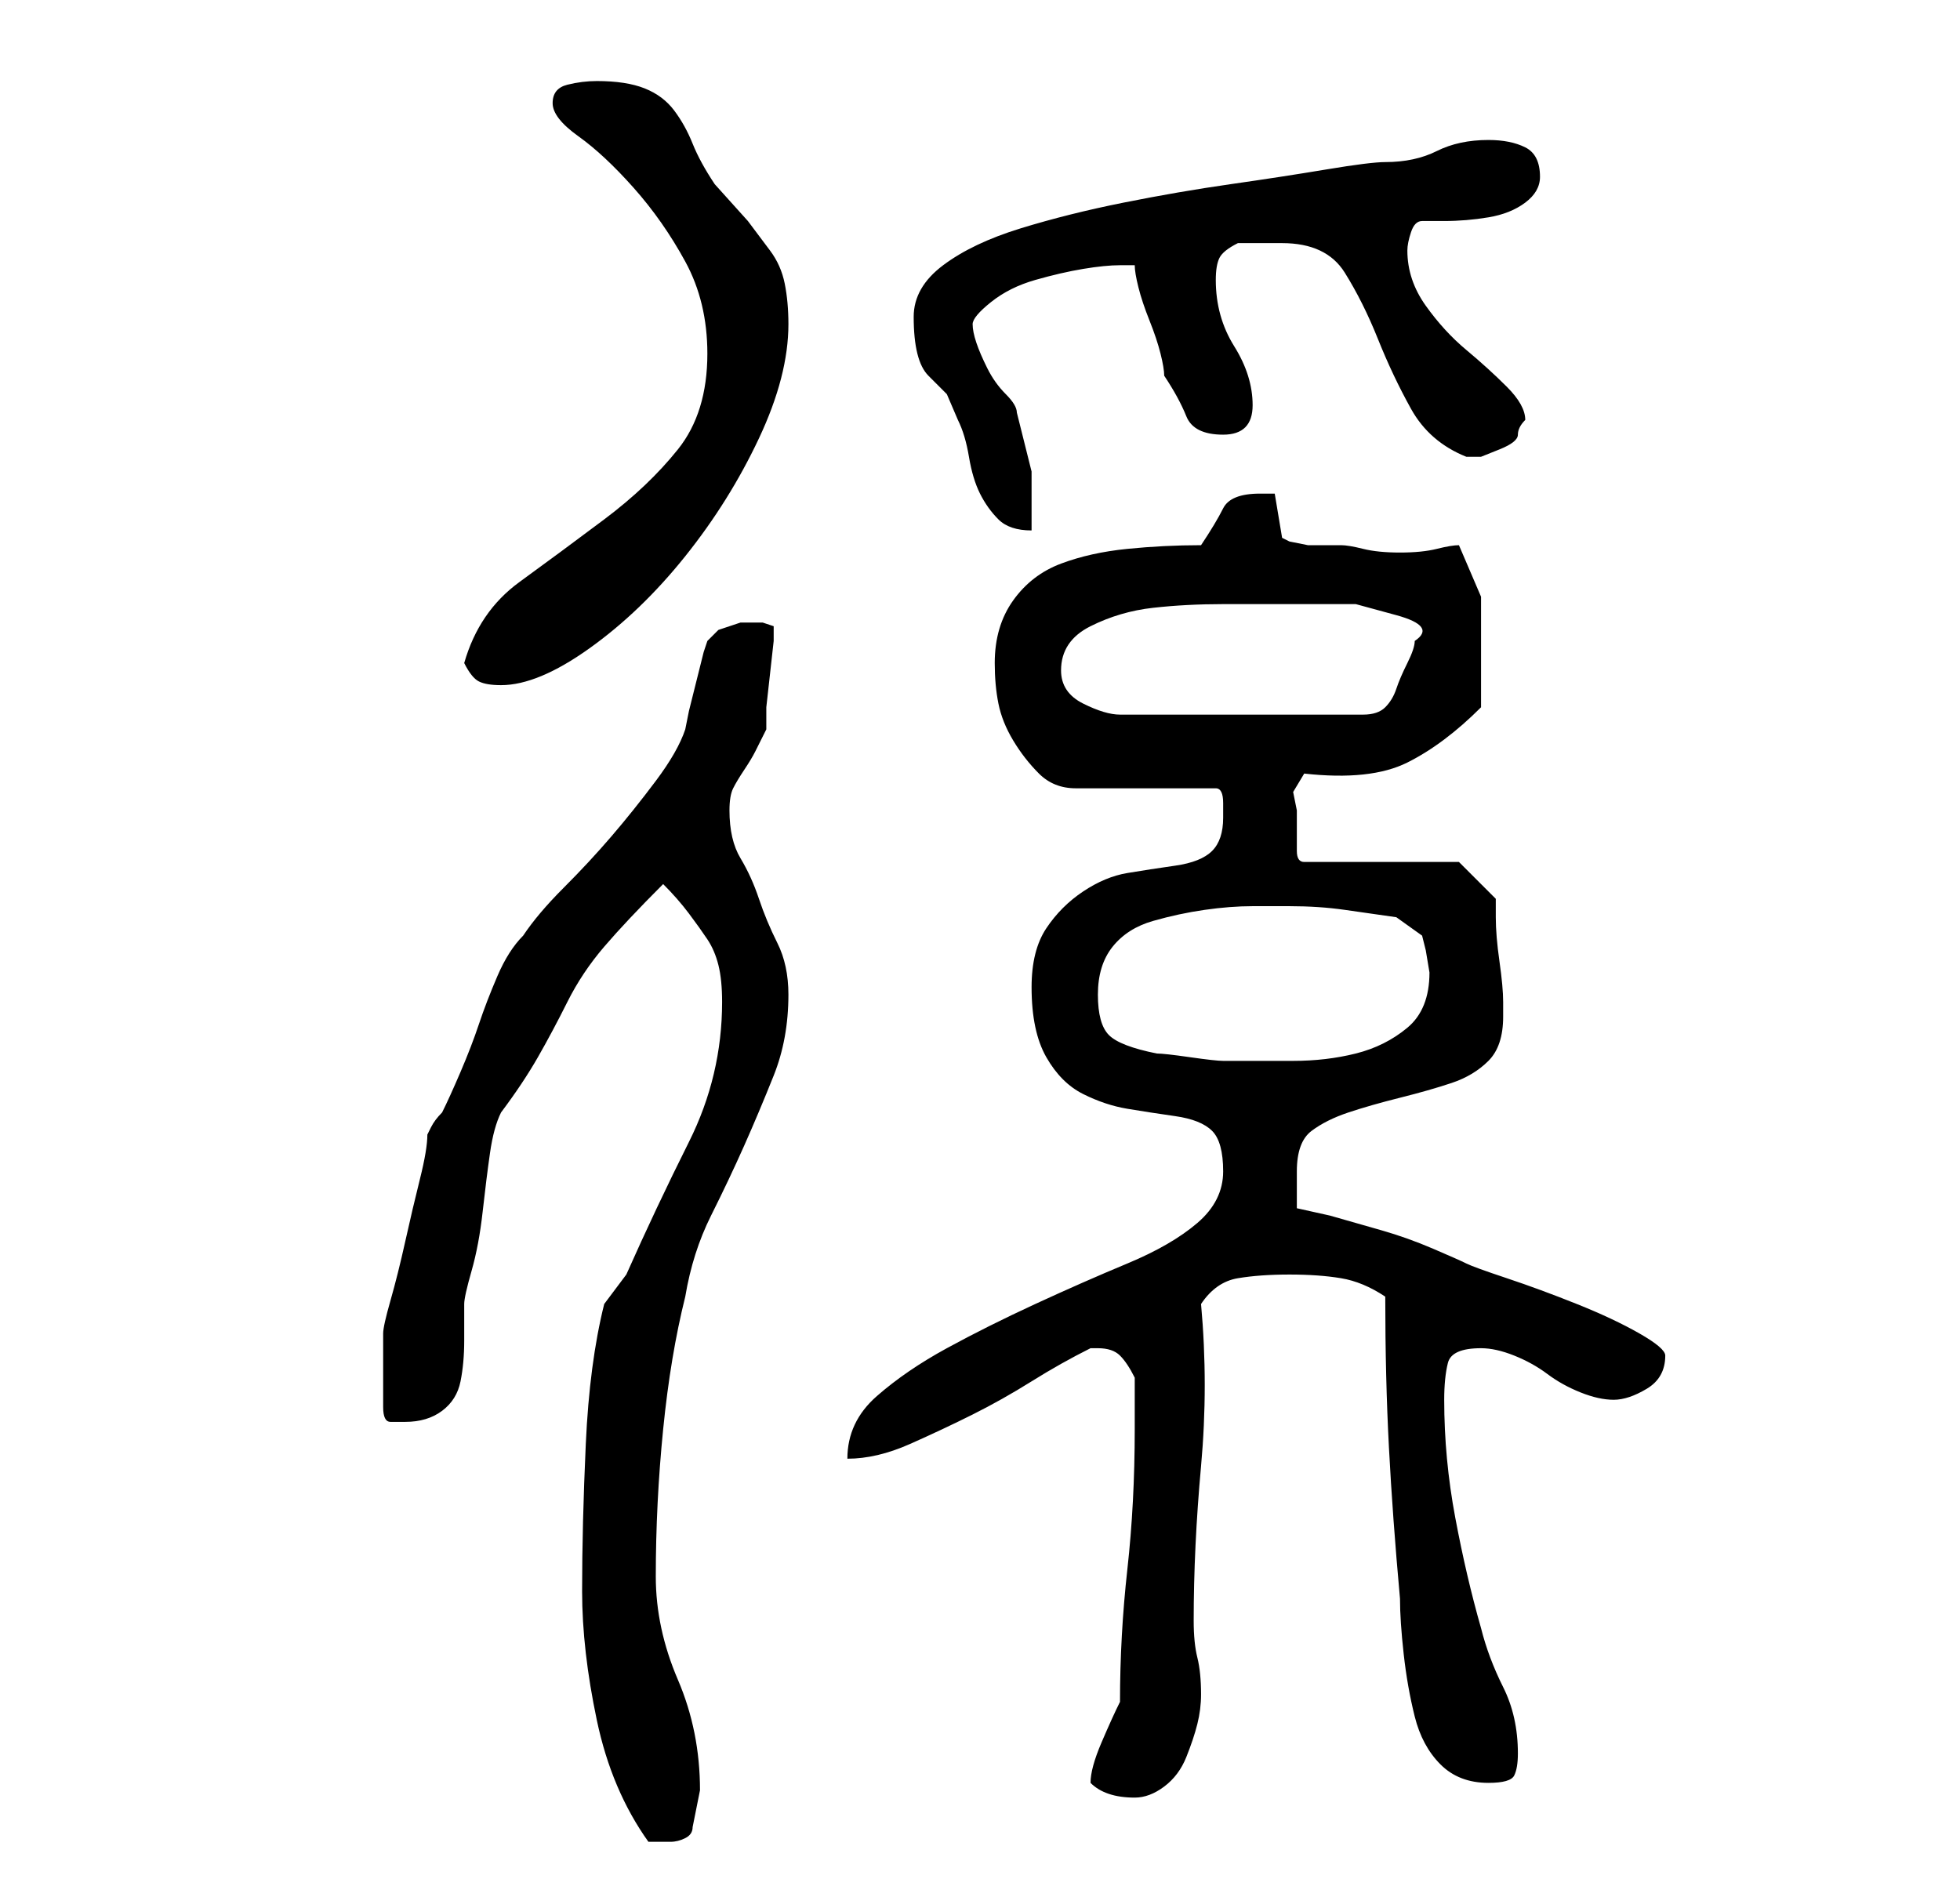 <?xml version="1.0" standalone="no"?>
<!DOCTYPE svg PUBLIC "-//W3C//DTD SVG 1.1//EN" "http://www.w3.org/Graphics/SVG/1.1/DTD/svg11.dtd" >
<svg xmlns="http://www.w3.org/2000/svg" xmlns:xlink="http://www.w3.org/1999/xlink" version="1.1" viewBox="-10 0 266 256">
   <path fill="currentColor"
d="M69 216q0 8 2 17.5t7 16.5h3q1 0 2 -0.5t1 -1.5l0.5 -2.5l0.5 -2.5q0 -8 -3 -15t-3 -14q0 -10 1 -20t3 -18q1 -6 3.5 -11t4.5 -9.5t4 -9.5t2 -11q0 -4 -1.5 -7t-2.5 -6t-2.5 -5.5t-1.5 -6.5q0 -2 0.5 -3t1.5 -2.5t1.5 -2.5l1.5 -3v-3t0.5 -4.5t0.5 -4.5v-2l-1.5 -0.5
t-3 0l-3 1t-1.5 1.5l-0.5 1.5t-1 4t-1 4t-0.5 2.5q-1 3 -4 7t-6 7.5t-6.5 7t-5.5 6.5q-2 2 -3.5 5.5t-2.5 6.5t-2.5 6.5t-2.5 5.5q-1 1 -1.5 2l-0.5 1q0 2 -1 6t-2 8.5t-2 8t-1 4.5v2v3v2.5v2.5q0 2 1 2h2q3 0 5 -1.5t2.5 -4t0.5 -5.5v-5q0 -1 1 -4.5t1.5 -8t1 -8t1.5 -5.5
q3 -4 5 -7.5t4 -7.5t5 -7.5t8 -8.5q2 2 3.5 4t2.5 3.5t1.5 3.5t0.5 5q0 10 -4.5 19t-8.5 18l-1.5 2l-1.5 2q-2 8 -2.5 19t-0.5 20zM138 242q1 1 2.5 1.5t3.5 0.5t4 -1.5t3 -4t1.5 -4.5t0.5 -4q0 -3 -0.5 -5t-0.5 -5q0 -10 1 -21t0 -22q2 -3 5 -3.5t7 -0.5t7 0.5t6 2.5
q0 11 0.5 20.5t1.5 20.5q0 3 0.5 7.5t1.5 8.5t3.5 6.5t6.5 2.5q3 0 3.5 -1t0.5 -3q0 -5 -2 -9t-3 -8q-2 -7 -3.5 -15t-1.5 -16q0 -3 0.5 -5t4.5 -2q2 0 4.5 1t4.5 2.5t4.5 2.5t4.5 1t4.5 -1.5t2.5 -4.5q0 -1 -3.5 -3t-8.5 -4t-9.5 -3.5t-5.5 -2t-4.5 -2t-7 -2.5l-7 -2
t-4.5 -1v-5q0 -4 2 -5.5t5 -2.5t7 -2t7 -2t5 -3t2 -6v-1v-1q0 -2 -0.5 -5.5t-0.5 -6v-2.5l-5 -5h-21q-1 0 -1 -1.5v-3.5v-2l-0.5 -2.5t1.5 -2.5q9 1 14 -1.5t10 -7.5v-4v-4v-7t-3 -7q-1 0 -3 0.5t-5 0.5t-5 -0.5t-3 -0.5h-2h-2.5t-2.5 -0.5l-1 -0.5l-0.5 -3l-0.5 -3h-2
q-4 0 -5 2t-3 5q-5 0 -10 0.5t-9 2t-6.5 5t-2.5 8.5q0 3 0.5 5.5t2 5t3.5 4.5t5 2h19q1 0 1 2v2q0 3 -1.5 4.5t-5 2t-6.5 1t-6 2.5t-5 5t-2 8q0 6 2 9.5t5 5t6 2t6.5 1t5 2t1.5 5.5t-3.5 7t-9.5 5.5t-12.5 5.5t-12 6t-9.5 6.5t-4 8.5q4 0 8.5 -2t8.5 -4t8 -4.5t8 -4.5h1
q2 0 3 1t2 3v7q0 10 -1 19t-1 18q-1 2 -2.5 5.5t-1.5 5.5zM139 135q0 -4 2 -6.5t5.5 -3.5t7 -1.5t6.5 -0.5h5q4 0 7.5 0.5l7 1t3.5 2.5l0.5 2t0.5 3q0 5 -3 7.5t-7 3.5t-8.5 1h-9.5q-1 0 -4.5 -0.5t-4.5 -0.5q-5 -1 -6.5 -2.5t-1.5 -5.5zM134 91q0 -4 4 -6t8.5 -2.5
t9.5 -0.5h8h4h6t5.5 1.5t2.5 3.5q0 1 -1 3t-1.5 3.5t-1.5 2.5t-3 1h-33q-2 0 -5 -1.5t-3 -4.5zM53 90q1 2 2 2.5t3 0.5q5 0 12 -5t13 -12.5t10 -16t4 -15.5q0 -3 -0.5 -5.5t-2 -4.5l-3 -4t-4.5 -5q-2 -3 -3 -5.5t-2.5 -4.5t-4 -3t-6.5 -1q-2 0 -4 0.5t-2 2.5t3.5 4.5t7.5 7
t7 10t3 12.5q0 8 -4 13t-10 9.5t-11.5 8.5t-7.5 11zM114 43q0 3 0.5 5t1.5 3l2.5 2.5t1.5 3.5q1 2 1.5 5t1.5 5t2.5 3.5t4.5 1.5v-8t-2 -8q0 -1 -1.5 -2.5t-2.5 -3.5t-1.5 -3.5t-0.5 -2.5t2.5 -3t6 -3t6.5 -1.5t5 -0.5h1h1q0 1 0.5 3t1.5 4.5t1.5 4.5t0.5 3q2 3 3 5.5t5 2.5
q2 0 3 -1t1 -3q0 -4 -2.5 -8t-2.5 -9q0 -2 0.5 -3t2.5 -2h3h3q6 0 8.5 4t4.5 9t4.5 9.5t7.5 6.5h2t2.5 -1t2.5 -2t1 -2q0 -2 -2.5 -4.5t-5.5 -5t-5.5 -6t-2.5 -7.5q0 -1 0.5 -2.5t1.5 -1.5h3q3 0 6 -0.5t5 -2t2 -3.5q0 -3 -2 -4t-5 -1q-4 0 -7 1.5t-7 1.5q-2 0 -8 1t-13 2
t-14.5 2.5t-14 3.5t-10.5 5t-4 7z" />
</svg>

